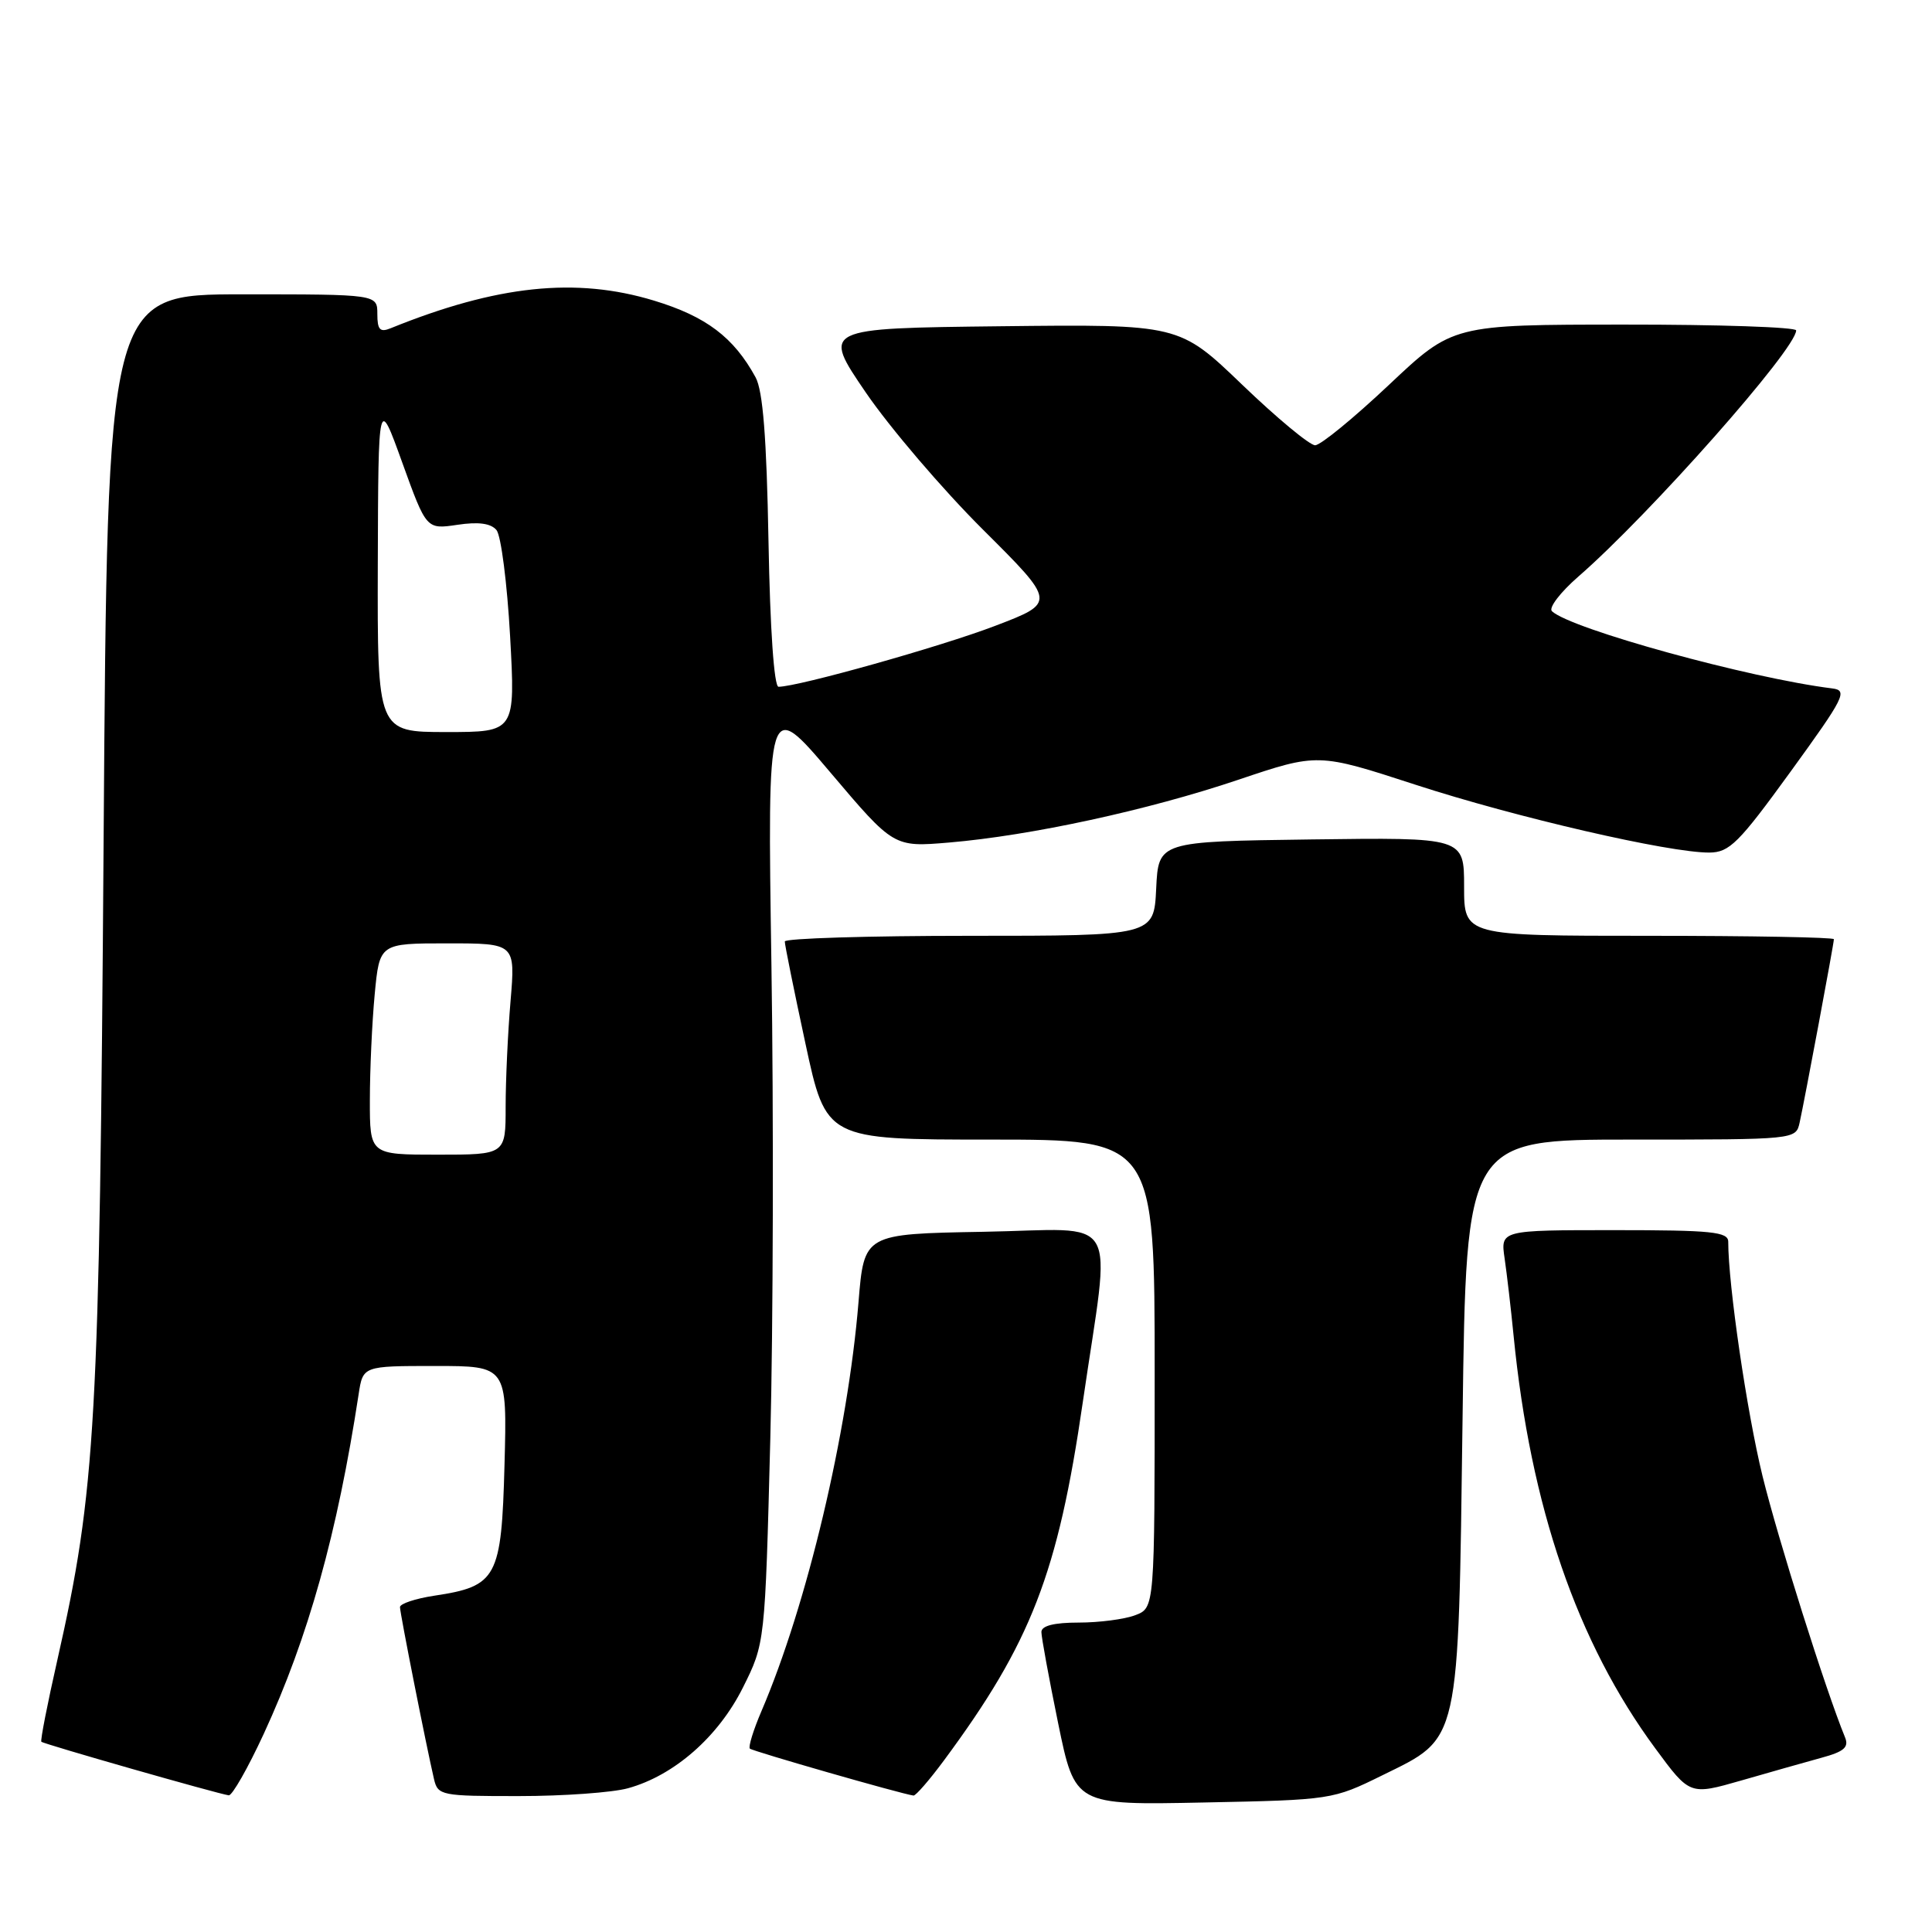 <?xml version="1.0" encoding="UTF-8" standalone="no"?>
<!DOCTYPE svg PUBLIC "-//W3C//DTD SVG 1.1//EN" "http://www.w3.org/Graphics/SVG/1.1/DTD/svg11.dtd" >
<svg xmlns="http://www.w3.org/2000/svg" xmlns:xlink="http://www.w3.org/1999/xlink" version="1.1" viewBox="0 0 256 256">
 <g >
 <path fill="currentColor"
d=" M 183.16 235.24 C 193.53 230.14 193.22 231.51 193.80 187.77 C 194.28 151.00 194.28 151.00 216.12 151.00 C 237.96 151.00 237.96 151.00 238.46 148.75 C 239.13 145.72 243.00 125.02 243.00 124.45 C 243.00 124.20 231.97 124.00 218.50 124.00 C 194.00 124.00 194.00 124.00 194.00 117.48 C 194.00 110.96 194.00 110.96 173.75 111.23 C 153.50 111.50 153.50 111.50 153.20 117.75 C 152.90 124.00 152.90 124.00 128.45 124.00 C 115.00 124.00 103.99 124.34 103.99 124.75 C 103.98 125.16 105.21 131.24 106.72 138.25 C 109.46 151.00 109.46 151.00 131.23 151.00 C 153.00 151.00 153.00 151.00 153.00 182.02 C 153.00 213.05 153.00 213.05 150.43 214.02 C 149.02 214.56 145.65 215.00 142.93 215.00 C 139.66 215.00 138.00 215.42 137.99 216.25 C 137.99 216.94 138.99 222.38 140.21 228.34 C 142.44 239.19 142.44 239.19 159.49 238.84 C 176.41 238.50 176.60 238.47 183.16 235.24 Z  M 34.95 229.74 C 40.85 216.96 44.70 203.18 47.52 184.75 C 48.09 181.00 48.09 181.00 57.65 181.00 C 67.20 181.00 67.20 181.00 66.85 194.09 C 66.45 209.09 65.86 210.19 57.54 211.44 C 55.04 211.82 53.00 212.50 53.00 212.95 C 53.00 213.76 56.48 231.33 57.51 235.75 C 58.02 237.91 58.46 238.00 68.77 237.99 C 74.67 237.99 81.18 237.52 83.22 236.95 C 89.34 235.26 95.18 230.13 98.43 223.63 C 101.37 217.75 101.37 217.75 102.07 190.63 C 102.45 175.71 102.52 147.53 102.22 128.00 C 101.68 92.50 101.68 92.50 110.05 102.38 C 118.42 112.26 118.42 112.26 125.76 111.64 C 136.60 110.72 152.10 107.36 164.06 103.33 C 174.63 99.77 174.63 99.77 187.56 103.98 C 200.86 108.31 221.18 113.00 226.50 112.97 C 229.16 112.95 230.39 111.72 237.28 102.22 C 244.43 92.36 244.87 91.48 242.78 91.22 C 231.82 89.86 208.17 83.35 205.64 80.99 C 205.17 80.55 206.75 78.48 209.14 76.40 C 218.59 68.18 238.00 46.24 238.00 43.78 C 238.00 43.35 227.76 43.00 215.25 43.01 C 192.50 43.02 192.50 43.02 184.03 51.01 C 179.37 55.40 174.98 59.00 174.26 59.00 C 173.54 59.00 169.19 55.39 164.60 50.98 C 156.25 42.96 156.25 42.96 132.59 43.23 C 108.92 43.50 108.92 43.50 114.71 51.99 C 117.90 56.66 124.88 64.83 130.23 70.16 C 139.95 79.84 139.95 79.84 131.86 82.93 C 124.67 85.68 105.74 91.00 103.16 91.00 C 102.57 91.00 102.04 83.37 101.83 71.75 C 101.58 57.96 101.09 51.79 100.12 50.00 C 97.22 44.69 93.57 41.93 86.65 39.83 C 76.32 36.69 65.83 37.79 51.75 43.50 C 50.35 44.07 50.00 43.69 50.00 41.61 C 50.00 39.00 50.00 39.00 32.12 39.00 C 14.23 39.00 14.23 39.00 13.73 111.25 C 13.19 188.77 12.70 197.39 7.59 220.00 C 6.28 225.78 5.33 230.63 5.48 230.79 C 5.76 231.09 28.83 237.68 30.31 237.89 C 30.76 237.95 32.85 234.28 34.95 229.74 Z  M 125.09 233.25 C 136.62 217.67 140.18 208.49 143.48 185.77 C 147.21 160.15 148.82 162.90 130.25 163.22 C 114.50 163.50 114.50 163.50 113.76 172.50 C 112.34 189.85 106.93 212.66 100.89 226.75 C 99.82 229.24 99.14 231.47 99.36 231.70 C 99.71 232.04 119.33 237.68 121.04 237.92 C 121.33 237.97 123.16 235.86 125.09 233.25 Z  M 241.33 232.92 C 244.36 232.10 245.02 231.52 244.47 230.19 C 241.90 223.92 235.61 203.99 233.54 195.57 C 231.47 187.12 229.00 170.26 229.00 164.54 C 229.00 163.22 226.83 163.00 213.91 163.00 C 198.82 163.00 198.82 163.00 199.37 166.75 C 199.67 168.81 200.21 173.43 200.56 177.00 C 202.80 199.66 208.96 217.61 219.35 231.69 C 223.91 237.88 223.91 237.88 230.71 235.93 C 234.44 234.85 239.23 233.50 241.33 232.92 Z  M 49.01 145.75 C 49.01 141.76 49.30 135.46 49.65 131.75 C 50.29 125.00 50.29 125.00 59.29 125.00 C 68.29 125.00 68.29 125.00 67.65 132.65 C 67.29 136.86 67.00 143.16 67.00 146.65 C 67.00 153.00 67.00 153.00 58.00 153.00 C 49.00 153.00 49.00 153.00 49.01 145.75 Z  M 50.06 74.75 C 50.13 52.50 50.13 52.50 53.31 61.32 C 56.50 70.15 56.50 70.15 60.60 69.54 C 63.40 69.12 65.04 69.34 65.79 70.24 C 66.39 70.97 67.20 77.28 67.59 84.28 C 68.29 97.00 68.29 97.00 59.15 97.00 C 50.00 97.00 50.00 97.00 50.06 74.75 Z "/>
</g>
</svg>